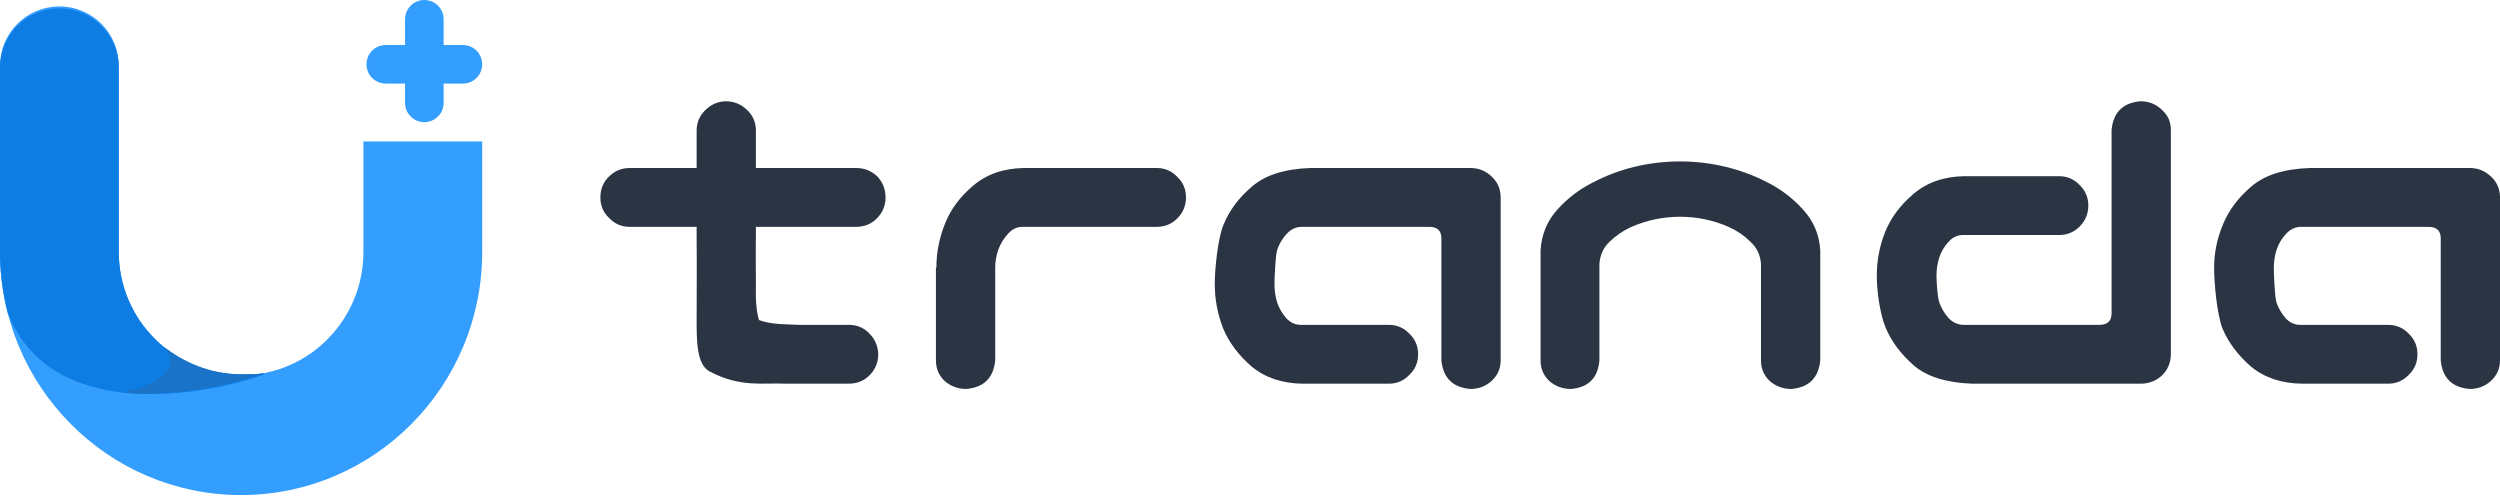 <svg width="130" height="26" viewBox="0 0 130 26" fill="none" xmlns="http://www.w3.org/2000/svg">
<path d="M37.732 5.266C38.158 5.266 38.523 5.41 38.828 5.7C39.132 5.974 39.292 6.324 39.307 6.75V8.736H44.519C44.945 8.736 45.311 8.881 45.615 9.17C45.904 9.474 46.049 9.84 46.049 10.266C46.049 10.692 45.897 11.057 45.592 11.362C45.303 11.651 44.945 11.796 44.519 11.796H39.307V12.252C39.292 12.876 39.307 14.839 39.307 14.839C39.307 14.839 39.254 15.999 39.468 16.642C40.101 16.892 41.012 16.862 41.59 16.892H44.185C44.612 16.908 44.962 17.067 45.236 17.372C45.525 17.676 45.669 18.041 45.669 18.468C45.654 18.879 45.502 19.229 45.213 19.518C44.939 19.792 44.596 19.936 44.185 19.952H40.814C39.748 19.891 38.492 20.175 36.886 19.306C36.206 18.937 36.225 17.624 36.225 16.575C36.225 15.28 36.24 13.607 36.225 12.526V11.796H32.749C32.323 11.796 31.965 11.643 31.676 11.339C31.372 11.05 31.22 10.692 31.22 10.266C31.22 9.84 31.364 9.482 31.653 9.193C31.958 8.888 32.323 8.736 32.749 8.736H36.225V6.75C36.24 6.339 36.392 5.996 36.681 5.722C36.971 5.433 37.321 5.281 37.732 5.266Z" fill="#2A3443"/>
<path d="M49.148 11.613C49.438 10.882 49.925 10.228 50.61 9.649C51.31 9.056 52.193 8.751 53.258 8.736H60.142C60.569 8.736 60.926 8.888 61.215 9.193C61.52 9.482 61.672 9.84 61.672 10.266C61.672 10.692 61.52 11.057 61.215 11.362C60.926 11.651 60.569 11.796 60.142 11.796H53.167C52.877 11.796 52.626 11.917 52.413 12.161C52.2 12.389 52.033 12.663 51.911 12.983C51.804 13.302 51.751 13.607 51.751 13.896V18.742C51.66 19.655 51.158 20.15 50.244 20.226C49.818 20.226 49.445 20.089 49.126 19.815C48.821 19.526 48.669 19.168 48.669 18.742V13.919H48.692C48.692 13.127 48.844 12.359 49.148 11.613Z" fill="#2A3443"/>
<path d="M74.952 18.742V12.389C74.952 12.009 74.754 11.811 74.359 11.796H67.643C67.354 11.811 67.102 11.94 66.889 12.184C66.676 12.412 66.516 12.686 66.41 13.006C66.319 13.31 66.273 14.472 66.273 14.792C66.273 15.096 66.319 15.408 66.41 15.728C66.516 16.032 66.676 16.306 66.889 16.55C67.102 16.778 67.354 16.892 67.643 16.892H72.212C72.638 16.892 72.996 17.044 73.285 17.349C73.59 17.638 73.742 17.996 73.742 18.422C73.742 18.848 73.59 19.206 73.285 19.495C72.996 19.799 72.638 19.952 72.212 19.952H67.734C66.669 19.936 65.786 19.64 65.086 19.061C64.401 18.468 63.906 17.806 63.602 17.075C63.312 16.329 63.168 15.56 63.168 14.769C63.168 14.008 63.32 12.412 63.624 11.681C63.929 10.936 64.424 10.274 65.109 9.695C65.793 9.102 66.806 8.782 68.145 8.736H76.459C76.885 8.736 77.25 8.881 77.555 9.17C77.859 9.444 78.019 9.794 78.034 10.22V18.742C78.034 19.168 77.874 19.526 77.555 19.815C77.25 20.089 76.885 20.226 76.459 20.226C75.546 20.15 75.043 19.655 74.952 18.742Z" fill="#2A3443"/>
<path d="M87.37 8.394C88.162 8.394 88.938 8.485 89.699 8.668C90.475 8.85 91.213 9.124 91.913 9.49C92.614 9.84 93.23 10.312 93.763 10.905C94.311 11.499 94.608 12.207 94.653 13.028V13.987V18.742C94.562 19.655 94.059 20.15 93.146 20.226C92.72 20.226 92.347 20.089 92.028 19.815C91.723 19.526 91.571 19.168 91.571 18.742V17.737V13.736C91.54 13.264 91.358 12.876 91.023 12.572C90.703 12.252 90.338 12.001 89.927 11.818C89.531 11.636 89.113 11.499 88.671 11.408C88.245 11.316 87.811 11.271 87.37 11.271C86.929 11.271 86.487 11.316 86.046 11.408C85.62 11.499 85.201 11.636 84.79 11.818C84.394 12.001 84.029 12.252 83.694 12.572C83.374 12.876 83.2 13.264 83.169 13.736V17.737V18.742C83.093 19.655 82.598 20.15 81.685 20.226C81.259 20.226 80.886 20.089 80.566 19.815C80.262 19.526 80.11 19.168 80.11 18.742V13.987V13.028C80.155 12.207 80.445 11.499 80.977 10.905C81.51 10.312 82.126 9.84 82.827 9.49C83.527 9.124 84.257 8.85 85.018 8.668C85.795 8.485 86.579 8.394 87.37 8.394Z" fill="#2A3443"/>
<path d="M109.802 6.75C109.893 5.837 110.396 5.342 111.309 5.266C111.735 5.266 112.1 5.41 112.405 5.7C112.724 5.974 112.884 6.324 112.884 6.75V18.468C112.869 18.894 112.709 19.252 112.405 19.541C112.1 19.815 111.735 19.952 111.309 19.952H102.57C101.231 19.906 100.218 19.594 99.533 19.016C98.849 18.422 98.354 17.76 98.049 17.029C97.745 16.284 97.593 15.105 97.593 14.344C97.593 13.553 97.737 12.791 98.027 12.061C98.331 11.315 98.826 10.653 99.511 10.075C100.211 9.481 101.094 9.177 102.159 9.161H107.062C107.489 9.161 107.846 9.313 108.135 9.618C108.44 9.907 108.592 10.265 108.592 10.691C108.592 11.117 108.44 11.482 108.135 11.787C107.846 12.076 107.489 12.221 107.062 12.221H102.068C101.779 12.221 101.527 12.342 101.314 12.586C101.101 12.814 100.941 13.088 100.835 13.408C100.743 13.712 100.698 14.017 100.698 14.321C100.698 14.641 100.743 15.386 100.835 15.705C100.941 16.009 101.101 16.284 101.314 16.527C101.527 16.755 101.779 16.877 102.068 16.892H109.208C109.604 16.877 109.802 16.679 109.802 16.299V6.75Z" fill="#2A3443"/>
<path d="M126.918 18.742V12.389C126.918 12.009 126.72 11.811 126.324 11.796H119.609C119.319 11.811 119.068 11.94 118.855 12.184C118.642 12.412 118.482 12.686 118.376 13.006C118.284 13.31 118.239 13.622 118.239 13.942C118.239 14.246 118.284 15.408 118.376 15.728C118.482 16.032 118.642 16.306 118.855 16.55C119.068 16.778 119.319 16.892 119.609 16.892H124.178C124.604 16.892 124.962 17.044 125.251 17.349C125.556 17.638 125.708 17.996 125.708 18.422C125.708 18.848 125.556 19.206 125.251 19.495C124.962 19.799 124.604 19.952 124.178 19.952H119.7C118.634 19.936 117.752 19.64 117.051 19.061C116.366 18.468 115.872 17.806 115.567 17.075C115.278 16.329 115.134 14.71 115.134 13.919C115.134 13.158 115.286 12.412 115.59 11.681C115.895 10.936 116.389 10.274 117.074 9.695C117.759 9.102 118.771 8.782 120.111 8.736H128.425C128.851 8.736 129.216 8.881 129.521 9.17C129.825 9.444 129.985 9.794 130 10.22V18.742C130 19.168 129.84 19.526 129.521 19.815C129.216 20.089 128.851 20.226 128.425 20.226C127.511 20.15 127.009 19.655 126.918 18.742Z" fill="#2A3443"/>
<path d="M18.898 7.355V13.101C18.898 16.643 16.05 19.515 12.537 19.515C9.024 19.515 6.176 16.643 6.176 13.101V3.422C6.176 1.717 4.793 0.334 3.088 0.334C1.383 0.334 0 1.717 0 3.422V13.101C0 20.083 5.613 25.743 12.537 25.743C19.461 25.743 25.075 20.083 25.075 13.101V7.355H18.898Z" fill="#349EFF"/>
<path d="M13.715 19.48C10.182 20.727 2.577 21.835 0.416 16.294C0.41 16.28 0.404 16.265 0.399 16.251C0.138 15.244 0 14.188 0 13.1V3.52C0 1.815 1.383 0.432 3.088 0.432C4.793 0.432 6.176 1.815 6.176 3.52V13.1C6.176 16.616 9.024 19.465 12.537 19.465C12.937 19.465 13.322 19.479 13.701 19.409L13.715 19.48Z" fill="#0D7DE4"/>
<path d="M6.273 20.398C8.942 20.675 11.78 20.039 13.59 19.462L13.701 19.412C13.322 19.476 12.928 19.462 12.528 19.462C10.932 19.462 9.527 18.829 8.409 17.952L8.556 18.064C9.157 18.774 8.959 19.746 6.786 20.311C6.618 20.345 6.376 20.382 6.273 20.398Z" fill="#1A73C6"/>
<path d="M19.057 3.343C19.057 2.789 19.506 2.34 20.06 2.34H24.072C24.625 2.34 25.074 2.789 25.074 3.343V3.343C25.074 3.897 24.625 4.346 24.072 4.346H20.06C19.506 4.346 19.057 3.897 19.057 3.343V3.343Z" fill="#349EFF"/>
<path d="M22.066 6.352C21.512 6.352 21.062 5.903 21.062 5.349L21.062 1.003C21.062 0.449 21.512 -0 22.066 -0V-0C22.619 -0 23.069 0.449 23.069 1.003L23.069 5.349C23.069 5.903 22.619 6.352 22.066 6.352V6.352Z" fill="#349EFF"/>
</svg>

